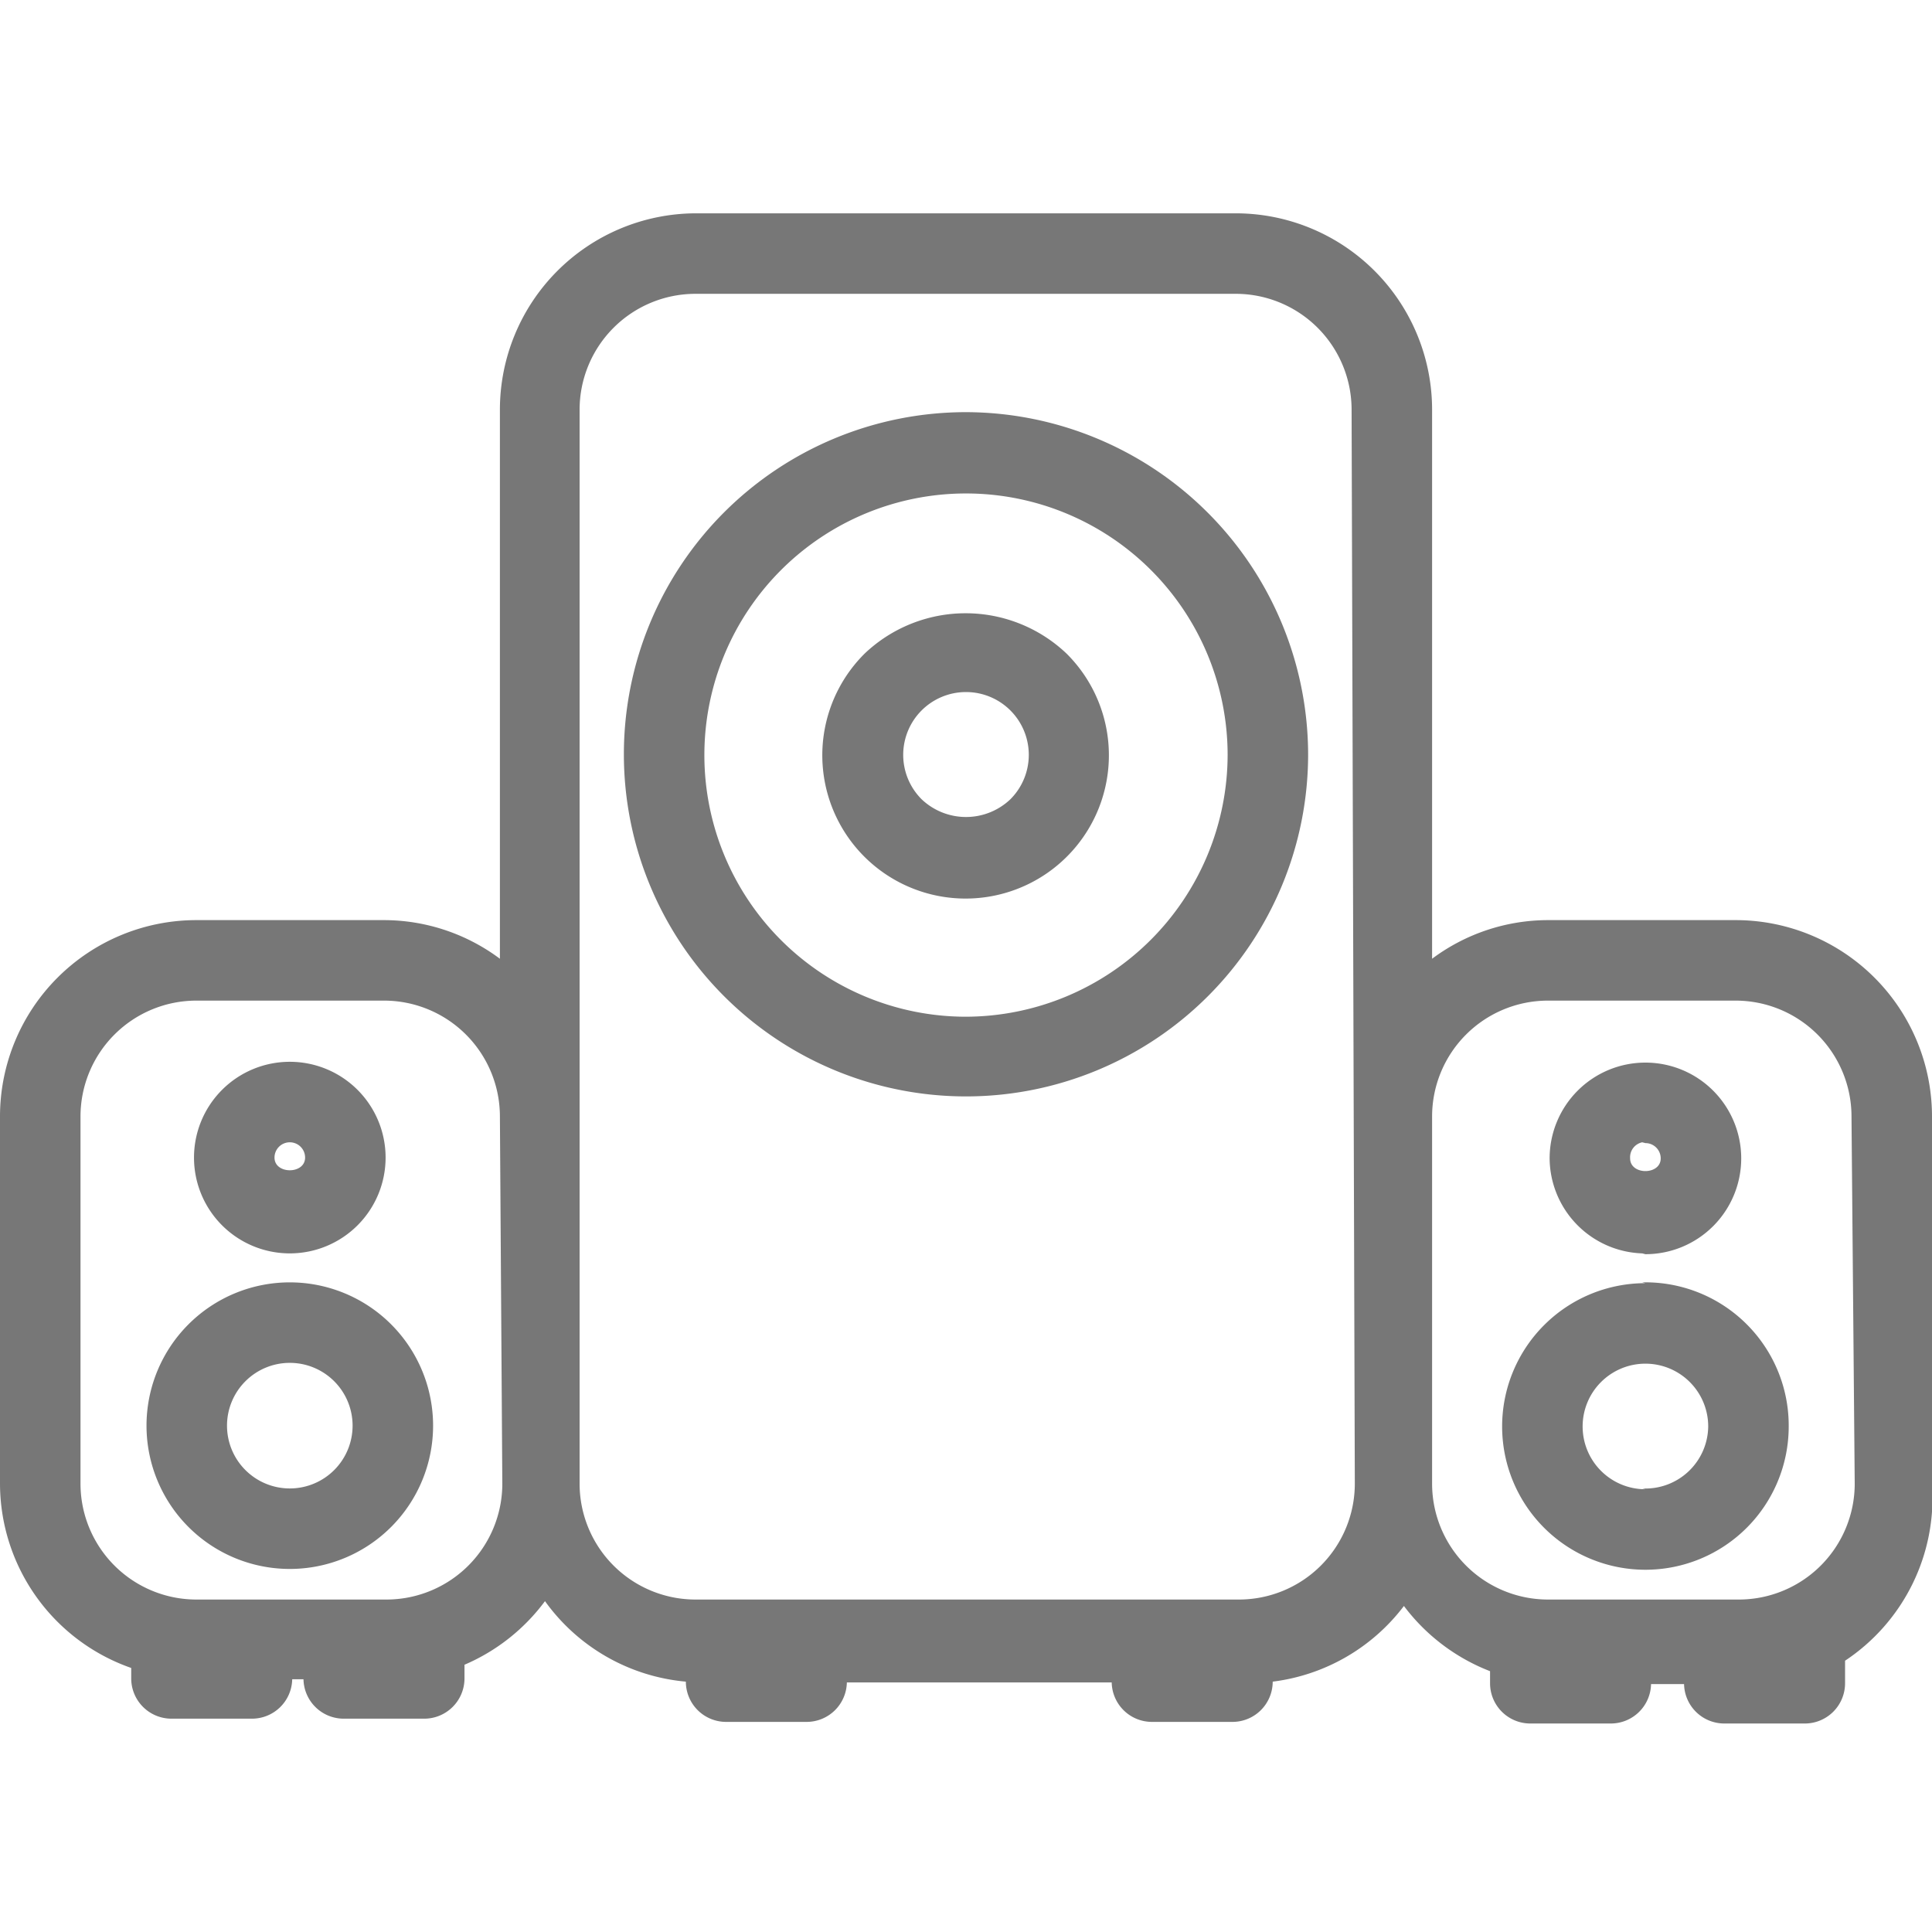 <svg id="Layer_1" data-name="Layer 1" xmlns="http://www.w3.org/2000/svg" viewBox="0 0 24 24"><defs><style>.cls-1{fill:#777;}</style></defs><title>stereo-system</title><path class="cls-1" d="M12,5.12a4.25,4.25,0,1,0,4.25,4.25A4.26,4.26,0,0,0,12,5.12Zm0,7.51a3.25,3.25,0,1,1,3.25-3.25A3.26,3.26,0,0,1,12,12.63ZM10.74,8.12a1.78,1.78,0,1,0,2.51,0A1.82,1.82,0,0,0,10.74,8.12Zm1.81,1.81a.8.8,0,0,1-1.1,0,.78.78,0,1,1,1.1,0ZM3.6,15.57a1.19,1.19,0,1,0-1.19-1.19A1.19,1.19,0,0,0,3.6,15.57Zm0-1.38a.19.19,0,0,1,.19.19c0,.21-.38.21-.38,0A.19.19,0,0,1,3.6,14.19Zm0,1.74a1.78,1.78,0,1,0,1.78,1.78A1.78,1.78,0,0,0,3.6,15.93Zm0,2.56a.78.78,0,1,1,.78-.78A.78.78,0,0,1,3.6,18.49Zm18-7.06H19.23a2.41,2.41,0,0,0-1.44.48V5.09a2.44,2.44,0,0,0-2.44-2.44H8.64A2.44,2.44,0,0,0,6.21,5.09v6.82a2.41,2.41,0,0,0-1.44-.48H2.44A2.44,2.44,0,0,0,0,13.87v4.56a2.43,2.43,0,0,0,1.63,2.29v.13a.5.5,0,0,0,.5.5h1a.5.5,0,0,0,.5-.49h.14a.5.5,0,0,0,.5.49h1a.5.5,0,0,0,.5-.5v-.17a2.44,2.44,0,0,0,1-.79,2.42,2.42,0,0,0,1.75,1h0a.5.5,0,0,0,.5.5h1a.5.5,0,0,0,.5-.49h3.29a.5.5,0,0,0,.5.49h1a.5.5,0,0,0,.5-.5v0a2.42,2.42,0,0,0,1.63-.94,2.44,2.44,0,0,0,1.07.81v.15a.5.5,0,0,0,.5.5h1a.5.5,0,0,0,.5-.49h.41a.5.5,0,0,0,.5.49h1a.5.5,0,0,0,.5-.5v-.28A2.43,2.43,0,0,0,24,18.43V13.87A2.44,2.44,0,0,0,21.56,11.43Zm-15.36,7a1.44,1.44,0,0,1-1.44,1.44H2.44A1.44,1.44,0,0,1,1,18.43V13.87a1.44,1.44,0,0,1,1.44-1.44H4.77a1.44,1.44,0,0,1,1.44,1.44Zm10.59,0a1.44,1.44,0,0,1-1.44,1.44H8.64a1.44,1.44,0,0,1-1.44-1.44V5.09A1.44,1.44,0,0,1,8.64,3.65h6.71a1.44,1.44,0,0,1,1.44,1.44Zm6.21,0a1.44,1.44,0,0,1-1.44,1.44H19.23a1.44,1.44,0,0,1-1.44-1.44V13.87a1.44,1.44,0,0,1,1.44-1.44h2.33A1.44,1.44,0,0,1,23,13.87Zm-2.6-2.85a1.19,1.19,0,1,0-1.19-1.19A1.19,1.19,0,0,0,20.4,15.57Zm0-1.38a.19.19,0,0,1,.19.19c0,.21-.38.21-.38,0A.19.19,0,0,1,20.4,14.19Zm0,1.74a1.78,1.78,0,1,0,1.78,1.78A1.78,1.78,0,0,0,20.4,15.93Zm0,2.56a.78.78,0,1,1,.78-.78A.78.78,0,0,1,20.4,18.49Z"/></svg>
